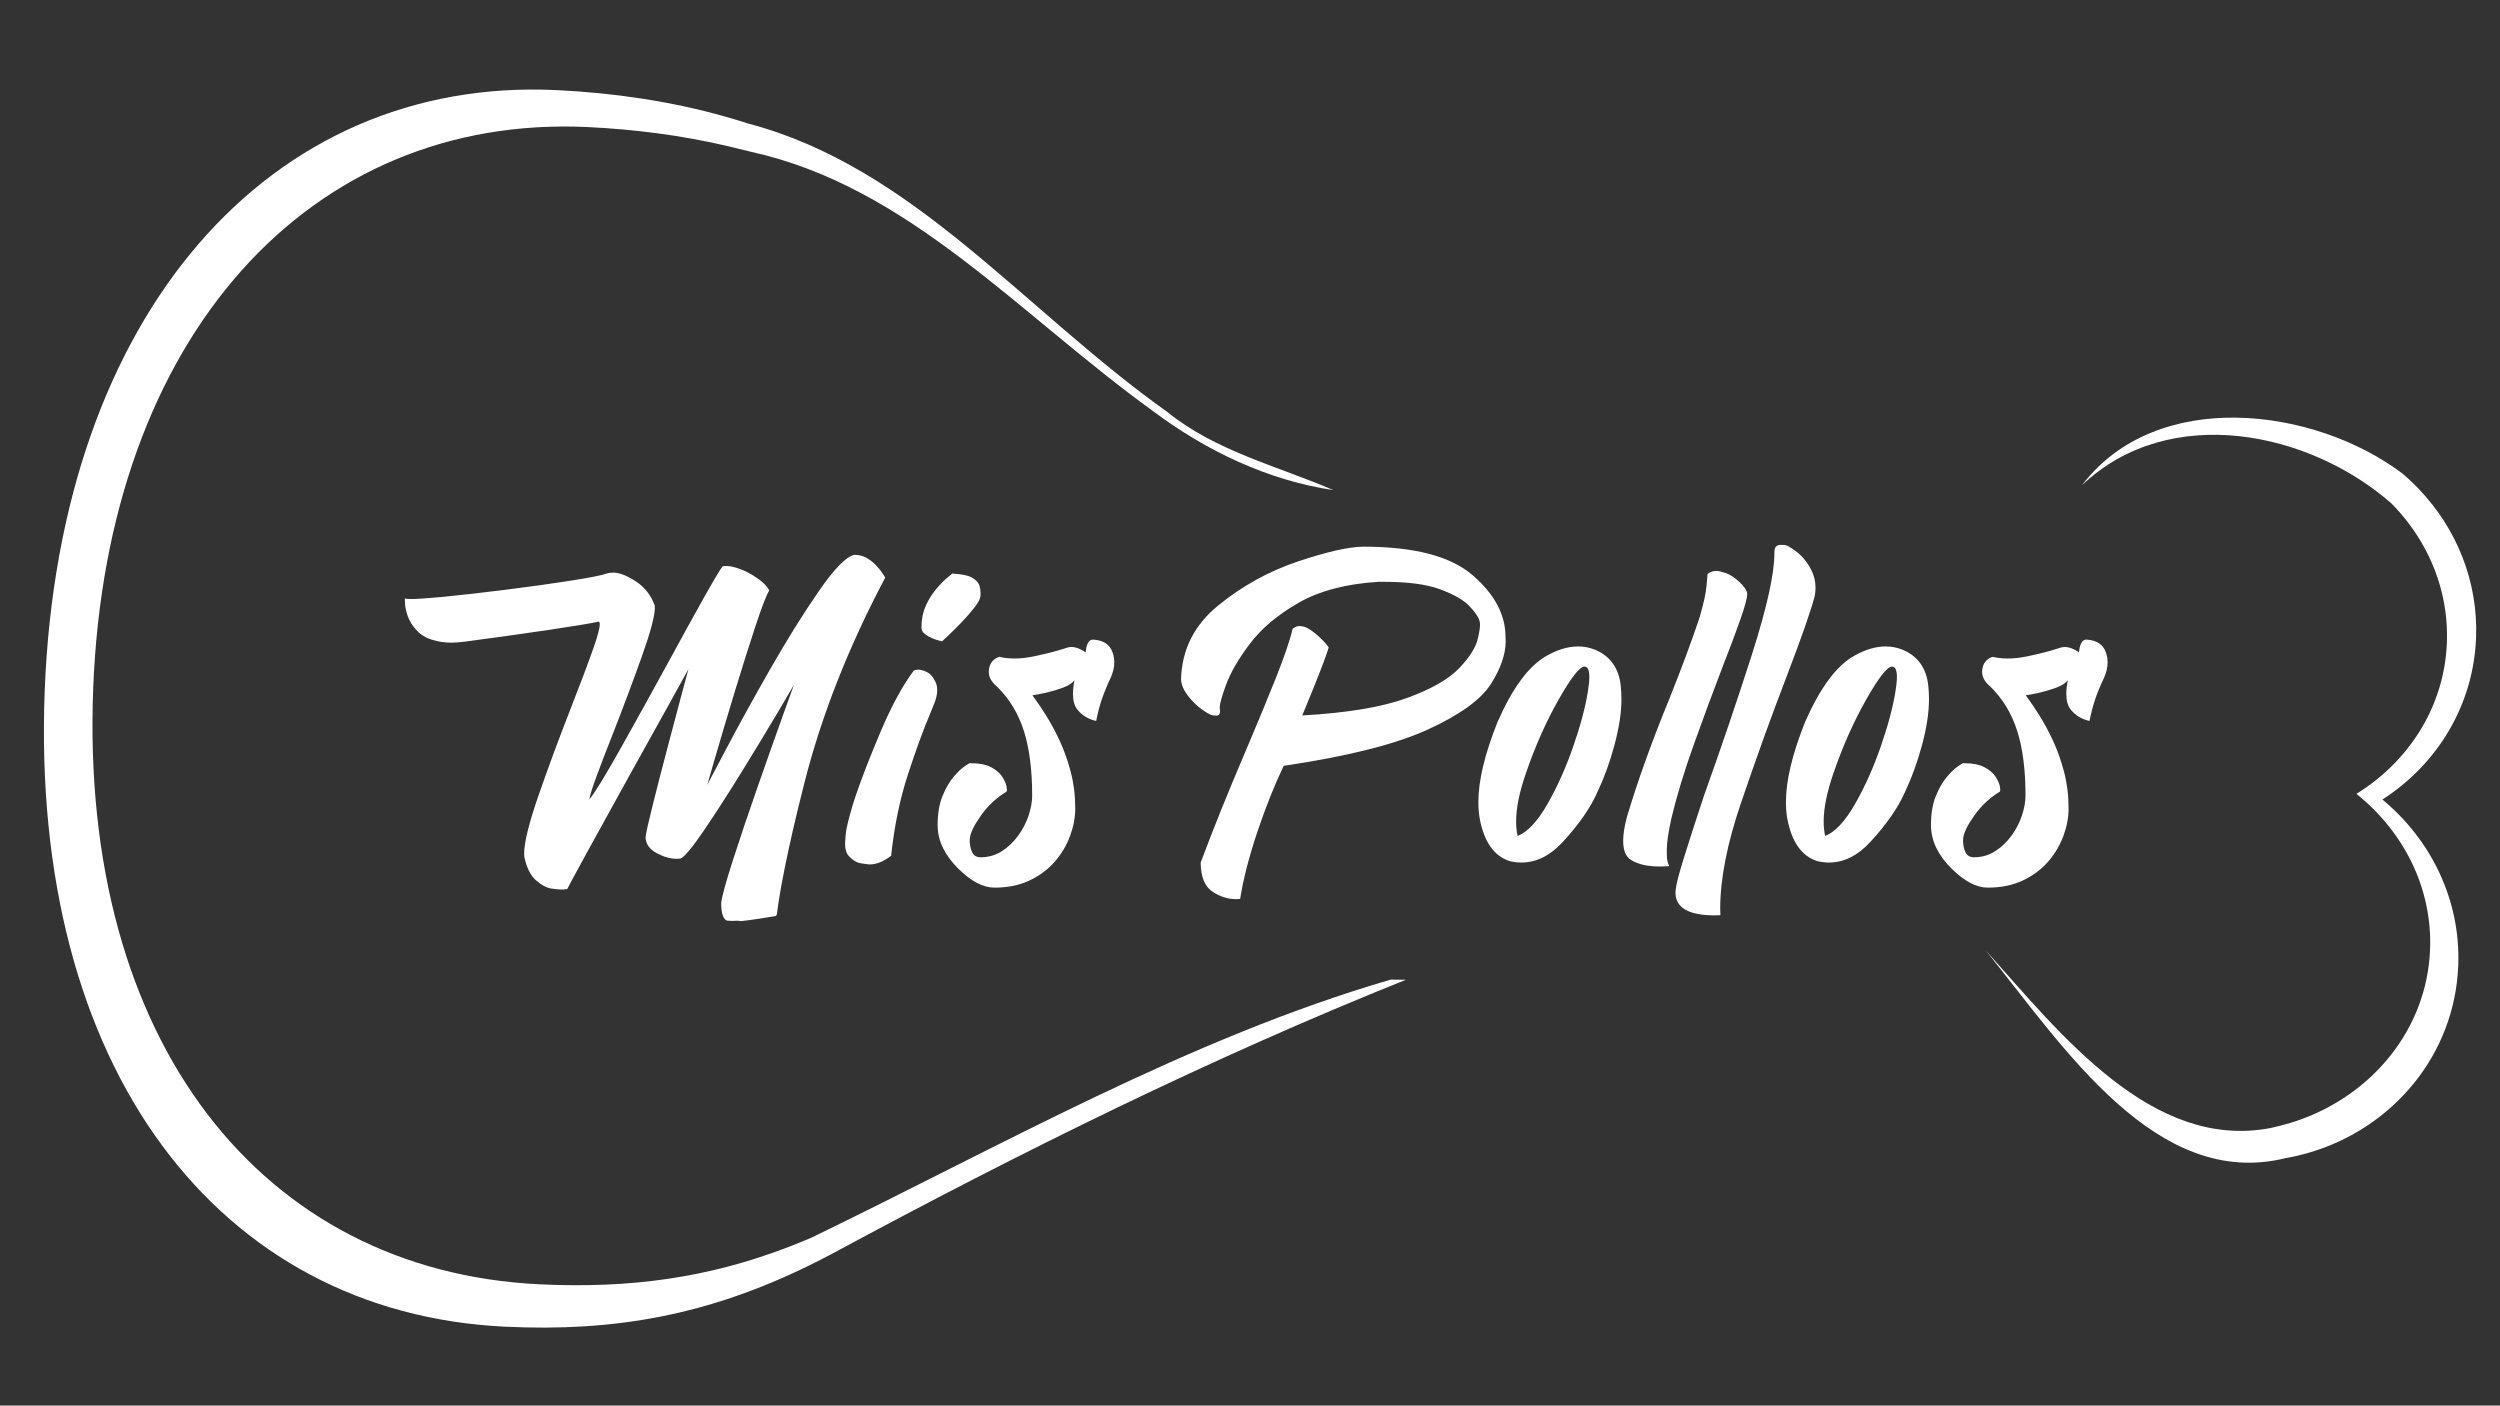 <?xml version="1.0" encoding="utf-8"?>
<!-- Generator: Adobe Illustrator 24.1.0, SVG Export Plug-In . SVG Version: 6.00 Build 0)  -->
<svg version="1.1" id="Layer_1" xmlns="http://www.w3.org/2000/svg" xmlns:xlink="http://www.w3.org/1999/xlink" x="0px" y="0px"
	 viewBox="0 0 1366 768" style="enable-background:new 0 0 1366 768;" xml:space="preserve">
<rect x="0" y="0" width="1366" height="768" fill="#333333" stroke="none"/>
<style type="text/css">
	.st0{fill:#FFFFFF;}
</style>
<g>
	<path class="st0" d="M1352.92,348.51c1.2-31.06-10.79-59.8-31.13-81.17c-2.91-3.05-5.98-5.96-9.22-8.69
		c-48.23-36.31-134.33-47.01-174.99,6.49c47.84-45.47,124.37-29.42,169.17,10c3.29,3.34,6.35,6.87,9.16,10.57
		c14.08,18.5,22.01,41.23,21.07,65.45c-1.34,34.82-20.7,64.81-49.43,82.61c25.69,20.54,41.54,51.32,40.24,84.99
		c-1.68,43.59-31.59,79.63-72.77,93.65c-4.6,1.55-9.33,2.83-14.32,3.92c-64.86,12.56-115.09-51.63-155.75-97.1
		c43.05,53.49,93.28,131.06,164.04,113.54c4.34-0.76,8.59-1.76,12.74-2.98c45.7-13.39,79.57-53.38,81.45-102.18
		c1.39-35.98-14.94-68.84-41.45-90.75C1331.44,417.8,1351.48,385.73,1352.92,348.51z"/>
	<path class="st0" d="M759.95,535.25c-110.3,32.13-213.14,90.97-316.53,140.98c-4.06,1.74-8.11,3.39-12.14,4.95
		c-44.35,17.12-87.19,22.94-136.48,20.57c-151.62-7.31-251.31-132.5-243.88-325.51S169.75,62.13,321.37,69.44
		c25.44,1.23,51.28,4.52,76.42,10.44c4.19,0.99,8.37,2.03,12.58,3.07c86.22,19.02,146.01,88.56,220.16,142.06
		c28.7,21.4,62.19,37.45,98.06,42.8c-31.09-13.37-64.58-21.4-90.89-42.8C558.77,168.85,498.97,91.28,408.79,67.5
		c-4.22-1.37-8.48-2.66-12.75-3.86c-29.95-8.44-61.18-12.93-91.83-14.4C147.59,41.69,32.38,171.26,24.43,377.51
		C16.48,583.76,119.29,717.35,275.9,724.9c60.17,2.9,111.04-6.42,166.21-33.44c4.24-2.08,8.51-4.26,12.88-6.58
		c103.78-55.98,206.63-106.8,313.18-149.53C765.53,535.35,762.82,535.33,759.95,535.25z"/>
	<g>
		<path class="st0" d="M482.44,313.6c-0.83-1.31-2-2.79-3.51-4.44c-1.51-1.65-3.27-3.06-5.26-4.23c-2-1.17-4.17-1.75-6.51-1.75
			h-0.34c-4.38,0.83-10.87,7.46-19.47,19.91c-8.6,12.44-17.56,26.83-26.88,43.16c-9.32,16.33-17.3,30.82-23.94,43.47l-10.07,19.08
			l4.41-15.26c2.94-10.11,6.43-21.81,10.47-35.12c4.04-13.31,7.83-25.34,11.38-36.1c3.55-10.76,6.07-17.31,7.58-19.65
			c-0.98-2.13-3.06-4.31-6.23-6.55s-6.32-3.94-9.45-5.11c-3.13-1.17-5.72-1.75-7.75-1.75c-0.68,0-1.36,0.07-2.04,0.21
			c-1.13,1.31-4.45,6.86-9.96,16.65c-5.51,9.8-11.96,21.5-19.36,35.12c-9.51,17.4-18.47,33.57-26.88,48.53
			c-8.42,14.95-13.94,23.94-16.58,26.97c0.15-1.72,1.45-5.91,3.91-12.58c2.45-6.67,5.49-14.58,9.11-23.72
			c5.81-14.85,11.05-28.86,15.73-42.02c4.68-13.17,7.02-21.98,7.02-26.46c0-0.41-0.04-0.83-0.11-1.24
			c-2.04-5.57-5.49-9.93-10.36-13.1c-4.87-3.16-8.96-4.74-12.28-4.74c-1.28,0-2.49,0.17-3.62,0.51c-2.26,0.9-8.75,2.18-19.47,3.87
			c-10.72,1.69-22.79,3.37-36.22,5.05c-13.43,1.68-24.49,2.94-33.17,3.76c-8.68,0.83-14.6,1.24-17.77,1.24
			c-1.74,0-2.94-0.1-3.62-0.31l0.11,2.79c0.07,1.93,0.57,4.2,1.47,6.81c0.91,2.61,2.47,5.16,4.7,7.63c2.22,2.48,5.05,4.25,8.49,5.31
			c3.43,1.07,6.92,1.6,10.47,1.6c2.26,0,4.72-0.17,7.36-0.52c17.66-2.34,33.26-4.52,46.81-6.55c13.54-2.03,22.36-3.49,26.43-4.38
			c0.45,0,0.68,0.48,0.68,1.44c0,1.93-1.06,5.98-3.17,12.17c-3.17,9.01-7.4,20.25-12.68,33.73c-6.64,16.98-12.55,32.95-17.72,47.9
			c-5.17,14.95-7.75,25.46-7.75,31.51c0,0.69,0.04,1.31,0.11,1.86c1.28,5.91,3.41,10.16,6.4,12.74c2.98,2.58,5.72,4.06,8.21,4.44
			c2.49,0.38,4.41,0.57,5.77,0.57c1.13,0,2.15-0.1,3.06-0.31c0.68-1.44,4.32-8.18,10.92-20.21c6.6-12.03,14.17-25.75,22.7-41.15
			c8.53-15.4,16.11-29.05,22.75-40.94l9.85-17.84l-3.51,12.99c-2.34,8.73-5.02,18.84-8.04,30.32c-3.02,11.48-5.7,21.9-8.04,31.25
			c-2.34,9.35-3.62,15.13-3.85,17.33c0.15,3.64,2.15,6.52,6,8.61s7.51,3.15,10.98,3.15c0.68,0,1.36-0.03,2.04-0.1
			c2.11-0.76,6.38-5.84,12.79-15.26c6.41-9.42,13.41-20.28,21-32.59c7.59-12.31,14.21-23.24,19.87-32.8l8.38-14.23l-6,16.6
			c-4,11.14-8.59,24.1-13.75,38.88c-5.17,14.79-9.72,28.28-13.64,40.48c-3.92,12.2-6.04,19.96-6.34,23.26
			c0,1.51,0.07,2.82,0.23,3.92c0.15,1.1,0.36,2.01,0.62,2.73c0.26,0.72,0.55,1.29,0.85,1.7c0.3,0.41,0.62,0.72,0.95,0.92
			c0,0,0.01,0.01,0.01,0.01c0.2,0.12,0.38,0.2,0.55,0.27c0.66-0.01,1.32,0.02,1.98,0.11c0.27-0.02,0.53-0.02,0.8,0.01
			c0.33-0.01,0.68,0.01,1.01,0.01c1.3-0.17,2.63-0.1,3.92,0.13c6.3-0.73,12.55-1.72,18.79-2.76c0,0,0-0.01,0-0.01
			c-0.17,0.03-0.35,0.05-0.51,0.08c1.39-0.03,1.23-1.59,1.39-2.21c1.28-10.59,5.48-33.73,14.91-70.76
			c9.43-37.02,24.15-74.37,44.15-112.05L482.44,313.6z"/>
		<path class="st0" d="M499.28,366.41c0.76-0.34,1.58-0.52,2.48-0.52c1.17,0,2.7,0.43,4.59,1.29c1.89,0.86,3.49,2.67,4.8,5.42
			c0.62,1.31,0.93,2.78,0.93,4.43c0,1.79-0.34,3.75-1.03,5.88c-0.76,1.92-1.72,4.33-2.89,7.22c-3.51,8.18-7.49,19.08-11.96,32.69
			c-4.47,13.61-7.56,28.53-9.28,44.76c-4.13,3.16-8.01,4.74-11.65,4.74c-0.76,0-2.39-0.21-4.9-0.62c-2.51-0.41-4.87-1.92-7.07-4.54
			c-1.03-1.44-1.55-3.54-1.55-6.29c0-0.69,0.1-2.22,0.31-4.59c0.21-2.37,0.89-5.74,2.06-10.11c1.17-4.37,2.3-8.13,3.4-11.29
			c3.44-10.11,8.08-22.02,13.92-35.74C487.28,385.43,493.23,374.52,499.28,366.41z M520.32,313.39c5.16,0.28,8.82,1.05,10.98,2.32
			c2.17,1.27,3.49,2.8,3.97,4.59c0.34,1.31,0.52,2.68,0.52,4.13l-0.1,1.44c-0.14,1.44-1.26,3.51-3.35,6.19
			c-2.1,2.68-4.49,5.41-7.17,8.2c-2.68,2.78-5.09,5.17-7.22,7.17l-3.2,2.99l-1.65-0.41c-1.1-0.27-2.36-0.7-3.76-1.29
			c-1.41-0.58-2.7-1.32-3.87-2.22c-1.17-0.89-1.82-1.92-1.96-3.09v-1.03c0-4.13,0.79-7.94,2.37-11.45c1.58-3.51,3.51-6.58,5.78-9.23
			c2.27-2.65,4.3-4.69,6.08-6.14L520.32,313.39z"/>
		<path class="st0" d="M529.63,417.04h1.24c4.26,0,7.75,0.69,10.47,2.06c2.71,1.38,4.76,3.08,6.14,5.11
			c1.37,2.03,2.2,3.87,2.48,5.52c0.14,0.76,0.21,1.38,0.21,1.86c0,0.55-0.1,0.89-0.31,1.03c-5.36,3.23-9.94,7.5-13.72,12.79
			c-3.78,5.3-5.84,9.46-6.19,12.48l-0.1,1.44c0,2.27,0.43,4.35,1.29,6.24c0.86,1.89,2.42,2.84,4.69,2.84c4.26,0,8.11-1.1,11.55-3.3
			c3.44-2.2,6.41-5.02,8.92-8.46c2.51-3.44,4.42-7.12,5.72-11.03c1.31-3.92,1.96-7.6,1.96-11.04c0-13.96-1.51-25.7-4.54-35.22
			c-3.03-9.52-7.91-17.58-14.64-24.18c-3.03-2.48-4.54-5.22-4.54-8.25c0-0.34,0.03-0.72,0.1-1.14c0.48-3.5,2.37-5.81,5.67-6.91
			c2.54,0.62,5.29,0.93,8.25,0.93c3.23,0,6.7-0.38,10.42-1.14c7.15-1.51,12.69-2.92,16.6-4.23c0.76-0.27,1.41-0.48,1.96-0.62
			c0.76-0.2,1.51-0.31,2.27-0.31c0.48,0,0.93,0.04,1.34,0.1c1.17,0.2,2.23,0.55,3.2,1.03c0.96,0.41,1.72,0.83,2.27,1.24l0.83,0.62
			l0.1-0.83c0.07-0.48,0.17-1.1,0.31-1.86c0.14-0.68,0.38-1.41,0.72-2.16c0.34-0.69,0.76-1.24,1.24-1.65
			c0.41-0.34,0.93-0.51,1.55-0.51h0.52c5.43,0.41,8.87,2.75,10.31,7.01c0.62,1.72,0.93,3.5,0.93,5.36c0,2.68-0.65,5.5-1.96,8.45
			c-2.13,4.54-3.78,8.56-4.95,12.07c-1.17,3.51-2.17,7.36-2.99,11.55c-4.33-0.96-7.77-3.06-10.31-6.29
			c-1.58-1.99-2.37-4.85-2.37-8.56c0-2.2,0.27-4.67,0.83-7.43c-1.17,1.58-3.3,2.96-6.39,4.13c-3.09,1.1-6.22,2.03-9.39,2.78
			c-3.23,0.69-5.64,1.14-7.22,1.34c0.34,0.55,0.76,1.13,1.24,1.75c1.79,2.41,3.9,5.55,6.34,9.44c2.44,3.89,4.86,8.39,7.27,13.51
			c2.41,5.12,4.43,10.81,6.08,17.07c1.65,6.26,2.48,12.93,2.48,20.01c0,4.95-0.95,9.99-2.84,15.11c-1.89,5.12-4.68,9.8-8.35,14.03
			c-3.68,4.23-8.27,7.65-13.77,10.26c-5.5,2.61-11.9,3.92-19.18,3.92c-6.19,0-12.79-3.47-19.8-10.42
			c-3.51-3.44-6.26-7.15-8.25-11.14c-1.99-3.99-2.99-8.21-2.99-12.69c0-6.19,0.88-11.43,2.63-15.73c1.75-4.3,3.75-7.77,5.98-10.42
			c2.23-2.65,4.24-4.59,6.03-5.83L529.63,417.04z"/>
		<path class="st0" d="M677.6,491.19c-0.76,0.07-1.51,0.1-2.27,0.1c-4.47,0-8.78-1.39-12.94-4.18c-4.16-2.79-6.27-8.06-6.34-15.83
			c7.08-18.91,15.37-39.43,24.85-61.57c6.05-14.23,11.43-27.24,16.14-39.04c4.71-11.79,7.79-20.81,9.23-27.07
			c1.24-1.03,2.54-1.55,3.92-1.55c0.27,0,0.94,0.1,2.01,0.31c1.06,0.21,2.46,0.9,4.18,2.06c1.72,1.17,3.32,2.48,4.8,3.92
			c1.48,1.44,2.66,2.68,3.56,3.71l1.24,1.65l-0.1,0.41c-0.07,0.28-0.21,0.72-0.41,1.34c-0.21,0.62-0.52,1.53-0.93,2.73
			c-0.41,1.2-0.96,2.72-1.65,4.54c-0.69,1.82-1.55,4.04-2.58,6.65c-1.03,2.61-2.27,5.71-3.71,9.28c-1.44,3.58-3.13,7.67-5.05,12.27
			c24.34-1.37,43.26-4.5,56.77-9.38c13.51-4.88,23.17-10.36,28.98-16.45c5.81-6.08,9.23-11.57,10.26-16.45
			c0.76-3.23,1.13-5.71,1.13-7.43c0-0.83-0.1-1.48-0.31-1.96c-0.34-1.79-2.11-4.42-5.31-7.89c-3.2-3.47-8.75-6.65-16.66-9.54
			c-7.29-2.61-17.4-3.92-30.32-3.92h-2.89c-17.67,1.1-32.21,4.92-43.63,11.45c-11.41,6.53-20.3,14.01-26.66,22.43
			c-6.36,8.42-10.74,16.04-13.15,22.84c-2.2,5.98-3.3,10.04-3.3,12.17c0,0.28,0.03,0.52,0.1,0.72c0.07,0.41,0.1,0.76,0.1,1.03
			c0,1.65-0.69,2.48-2.06,2.48c-0.14,0-0.77-0.05-1.91-0.16c-1.14-0.1-3.13-1.19-5.98-3.25c-2.85-2.06-5.41-4.57-7.68-7.53
			c-2.27-2.96-3.51-5.88-3.71-8.77c0.41-16.3,7.18-29.79,20.32-40.48c13.13-10.69,27.57-18.68,43.32-23.98
			c15.74-5.29,27.71-8.01,35.89-8.15c27.78,0,47.68,5.17,59.71,15.52c12.03,10.35,18.05,21.61,18.05,33.77
			c0.07,0.76,0.1,1.51,0.1,2.27c0,7.22-2.72,15.07-8.15,23.57c-5.43,8.49-16.91,16.76-34.45,24.8
			c-17.53,8.04-43.76,14.64-78.69,19.8c-4.95,10.31-9.73,22.29-14.34,35.94C682.49,468.08,679.32,480.33,677.6,491.19z"/>
		<path class="st0" d="M871.41,354.96c8.32,3.44,13.03,9.94,14.13,19.49c0.27,2.48,0.41,5.02,0.41,7.63
			c0,7.29-1.27,15.64-3.82,25.06c-2.54,9.42-5.64,17.95-9.28,25.58c-3.78,8.6-10.04,17.63-18.77,27.12
			c-6.95,7.63-14.54,11.45-22.79,11.45c-1.99,0-4.06-0.24-6.19-0.72c-8.66-2.68-14.2-10.48-16.6-23.41
			c-0.48-2.75-0.72-5.71-0.72-8.87c0-11.76,3.51-26.4,10.52-43.93c8.18-18.56,17.08-30.56,26.71-35.99
			c6.05-3.44,11.79-5.15,17.22-5.15C865.4,353.2,868.46,353.79,871.41,354.96z M829.23,456.75c5.43-2.13,10.84-7.91,16.24-17.33
			c5.4-9.42,10.11-19.92,14.13-31.51c4.02-11.58,6.72-21.78,8.1-30.58c0.48-2.95,0.72-5.43,0.72-7.43c0-3.78-0.89-5.67-2.68-5.67
			c-2.61,0-7.34,6.05-14.18,18.15c-6.84,12.1-12.74,25.37-17.69,39.81c-3.64,10.38-5.47,19.29-5.47,26.71
			C828.41,451.73,828.68,454.34,829.23,456.75z"/>
		<path class="st0" d="M933.01,313.6c1.44-1.1,3.02-1.65,4.74-1.65c1.17,0,2.9,0.4,5.21,1.18c2.3,0.79,4.76,2.39,7.37,4.8
			c2.61,2.41,4.06,4.51,4.33,6.29v0.31c0,2.27-1.27,7.01-3.82,14.23c-2.54,7.22-5.88,16.09-10,26.61
			c-5.02,13.06-10.13,26.85-15.31,41.36c-5.19,14.51-9.27,27.88-12.22,40.12c-1.72,7.77-2.58,13.61-2.58,17.53
			c0,0.14,0.02,1.22,0.05,3.25c0.03,2.03,0.46,3.9,1.29,5.62c-1.86,0.14-3.61,0.2-5.26,0.2c-6.67,0-11.9-1.2-15.68-3.61
			c-2.82-1.79-4.23-5.26-4.23-10.42c0-3.57,0.69-7.94,2.06-13.1c5.98-19.94,13.65-41.29,23-64.05
			c6.94-17.33,12.55-32.42,16.81-45.27c2.13-7.36,3.37-13.1,3.71-17.22L933.01,313.6z M969.52,301.74c0-2.68,1.13-4.02,3.4-4.02
			c0.07,0,0.74,0.02,2.01,0.05c1.27,0.03,3.52,1.29,6.76,3.76c3.23,2.48,5.91,5.81,8.04,10c1.51,2.96,2.27,6.15,2.27,9.59
			c0,1.44-0.14,2.92-0.41,4.44c-1.93,7.63-7.15,22.58-15.68,44.86c-8.32,21.66-16.54,44.45-24.65,68.38
			c-7.56,22.21-11.34,41.43-11.34,57.65c0,1.24,0.03,2.44,0.1,3.61c-1.03,0.07-2.03,0.1-2.99,0.1c-14.37,0-21.55-4.16-21.55-12.48
			c0-0.41,0.03-0.86,0.1-1.34c0.14-2.48,1.55-8.06,4.23-16.76s6.5-20.51,11.45-35.43c9.01-25.09,17.67-50.6,25.99-76.52
			c8.18-25.71,12.27-44.1,12.27-55.17V301.74z"/>
		<path class="st0" d="M1039.46,354.96c8.32,3.44,13.03,9.94,14.13,19.49c0.27,2.48,0.41,5.02,0.41,7.63
			c0,7.29-1.27,15.64-3.82,25.06c-2.54,9.42-5.64,17.95-9.28,25.58c-3.78,8.6-10.04,17.63-18.77,27.12
			c-6.95,7.63-14.54,11.45-22.79,11.45c-1.99,0-4.06-0.24-6.19-0.72c-8.66-2.68-14.2-10.48-16.6-23.41
			c-0.48-2.75-0.72-5.71-0.72-8.87c0-11.76,3.51-26.4,10.52-43.93c8.18-18.56,17.08-30.56,26.71-35.99
			c6.05-3.44,11.79-5.15,17.22-5.15C1033.45,353.2,1036.51,353.79,1039.46,354.96z M997.28,456.75c5.43-2.13,10.84-7.91,16.24-17.33
			c5.4-9.42,10.11-19.92,14.13-31.51c4.02-11.58,6.72-21.78,8.1-30.58c0.48-2.95,0.72-5.43,0.72-7.43c0-3.78-0.89-5.67-2.68-5.67
			c-2.61,0-7.34,6.05-14.18,18.15c-6.84,12.1-12.74,25.37-17.69,39.81c-3.64,10.38-5.47,19.29-5.47,26.71
			C996.46,451.73,996.73,454.34,997.28,456.75z"/>
		<path class="st0" d="M1072.39,417.04h1.24c4.26,0,7.75,0.69,10.47,2.06c2.71,1.38,4.76,3.08,6.14,5.11
			c1.37,2.03,2.2,3.87,2.48,5.52c0.14,0.76,0.21,1.38,0.21,1.86c0,0.55-0.1,0.89-0.31,1.03c-5.36,3.23-9.94,7.5-13.72,12.79
			c-3.78,5.3-5.84,9.46-6.19,12.48l-0.1,1.44c0,2.27,0.43,4.35,1.29,6.24c0.86,1.89,2.42,2.84,4.69,2.84c4.26,0,8.11-1.1,11.55-3.3
			c3.44-2.2,6.41-5.02,8.92-8.46c2.51-3.44,4.42-7.12,5.72-11.03c1.31-3.92,1.96-7.6,1.96-11.04c0-13.96-1.51-25.7-4.54-35.22
			c-3.03-9.52-7.91-17.58-14.64-24.18c-3.03-2.48-4.54-5.22-4.54-8.25c0-0.34,0.03-0.72,0.1-1.14c0.48-3.5,2.37-5.81,5.67-6.91
			c2.54,0.62,5.29,0.93,8.25,0.93c3.23,0,6.7-0.38,10.42-1.14c7.15-1.51,12.69-2.92,16.6-4.23c0.76-0.27,1.41-0.48,1.96-0.62
			c0.76-0.2,1.51-0.31,2.27-0.31c0.48,0,0.93,0.04,1.34,0.1c1.17,0.2,2.23,0.55,3.2,1.03c0.96,0.41,1.72,0.83,2.27,1.24l0.83,0.62
			l0.1-0.83c0.07-0.48,0.17-1.1,0.31-1.86c0.14-0.68,0.38-1.41,0.72-2.16c0.34-0.69,0.76-1.24,1.24-1.65
			c0.41-0.34,0.93-0.51,1.55-0.51h0.52c5.43,0.41,8.87,2.75,10.31,7.01c0.62,1.72,0.93,3.5,0.93,5.36c0,2.68-0.65,5.5-1.96,8.45
			c-2.13,4.54-3.78,8.56-4.95,12.07c-1.17,3.51-2.17,7.36-2.99,11.55c-4.33-0.96-7.77-3.06-10.31-6.29
			c-1.58-1.99-2.37-4.85-2.37-8.56c0-2.2,0.27-4.67,0.83-7.43c-1.17,1.58-3.3,2.96-6.39,4.13c-3.09,1.1-6.22,2.03-9.39,2.78
			c-3.23,0.69-5.64,1.14-7.22,1.34c0.34,0.55,0.76,1.13,1.24,1.75c1.79,2.41,3.9,5.55,6.34,9.44c2.44,3.89,4.86,8.39,7.27,13.51
			c2.41,5.12,4.43,10.81,6.08,17.07s2.48,12.93,2.48,20.01c0,4.95-0.95,9.99-2.84,15.11c-1.89,5.12-4.68,9.8-8.35,14.03
			c-3.68,4.23-8.27,7.65-13.77,10.26c-5.5,2.61-11.9,3.92-19.18,3.92c-6.19,0-12.79-3.47-19.8-10.42
			c-3.51-3.44-6.26-7.15-8.25-11.14c-1.99-3.99-2.99-8.21-2.99-12.69c0-6.19,0.88-11.43,2.63-15.73c1.75-4.3,3.75-7.77,5.98-10.42
			c2.23-2.65,4.24-4.59,6.03-5.83L1072.39,417.04z"/>
	</g>
</g>
</svg>
